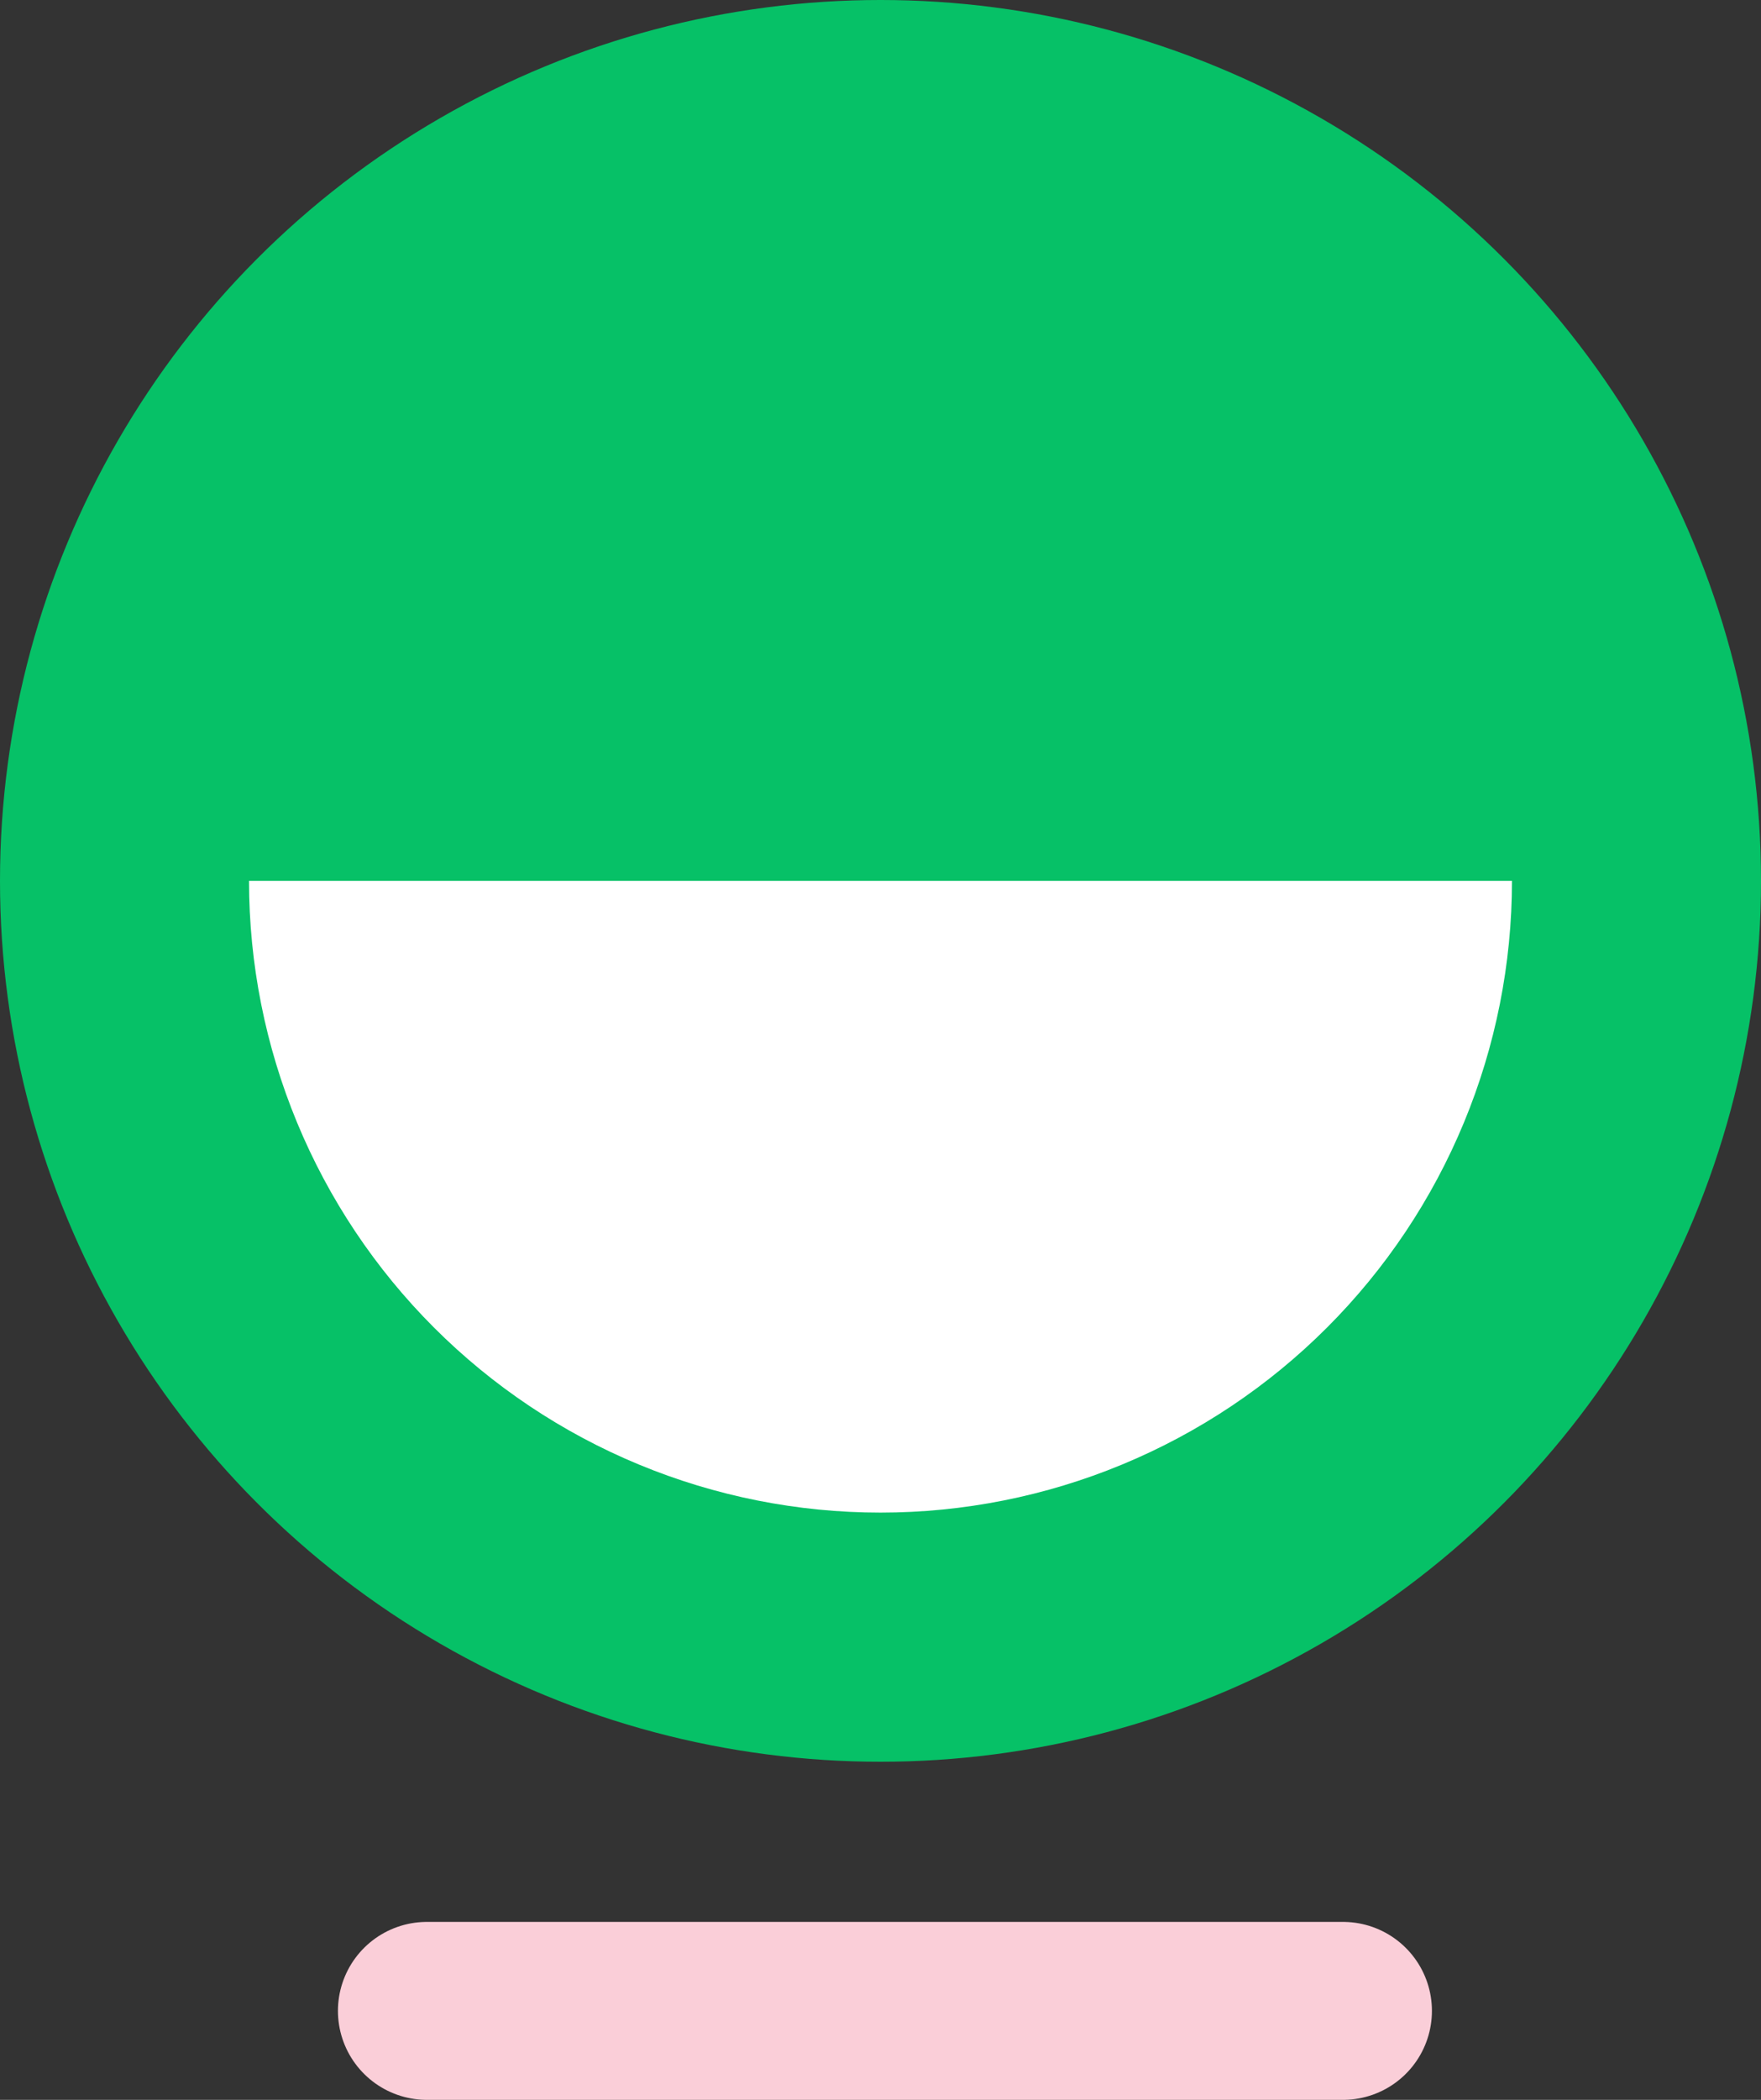 <svg width="99" height="118" viewBox="0 0 99 118" fill="none" xmlns="http://www.w3.org/2000/svg">
<rect x="0" y="0" width="99" height="118" fill="#333333" stroke="none"/>
<circle cx="49.5" cy="49.5" r="49.5" fill="#06c167"/>
<path d="M85 49.5C85 54.162 84.082 58.778 82.298 63.085C80.514 67.392 77.899 71.306 74.602 74.602C71.306 77.899 67.392 80.514 63.085 82.298C58.778 84.082 54.162 85 49.5 85C44.838 85 40.222 84.082 35.915 82.298C31.608 80.514 27.694 77.899 24.398 74.602C21.101 71.306 18.486 67.392 16.702 63.085C14.918 58.778 14 54.162 14 49.5L49.5 49.5H85Z" fill="white"/>
<path d="M75.5 113L23.998 113" stroke="#FACED8" stroke-width="10" stroke-linecap="round"/>
</svg>
